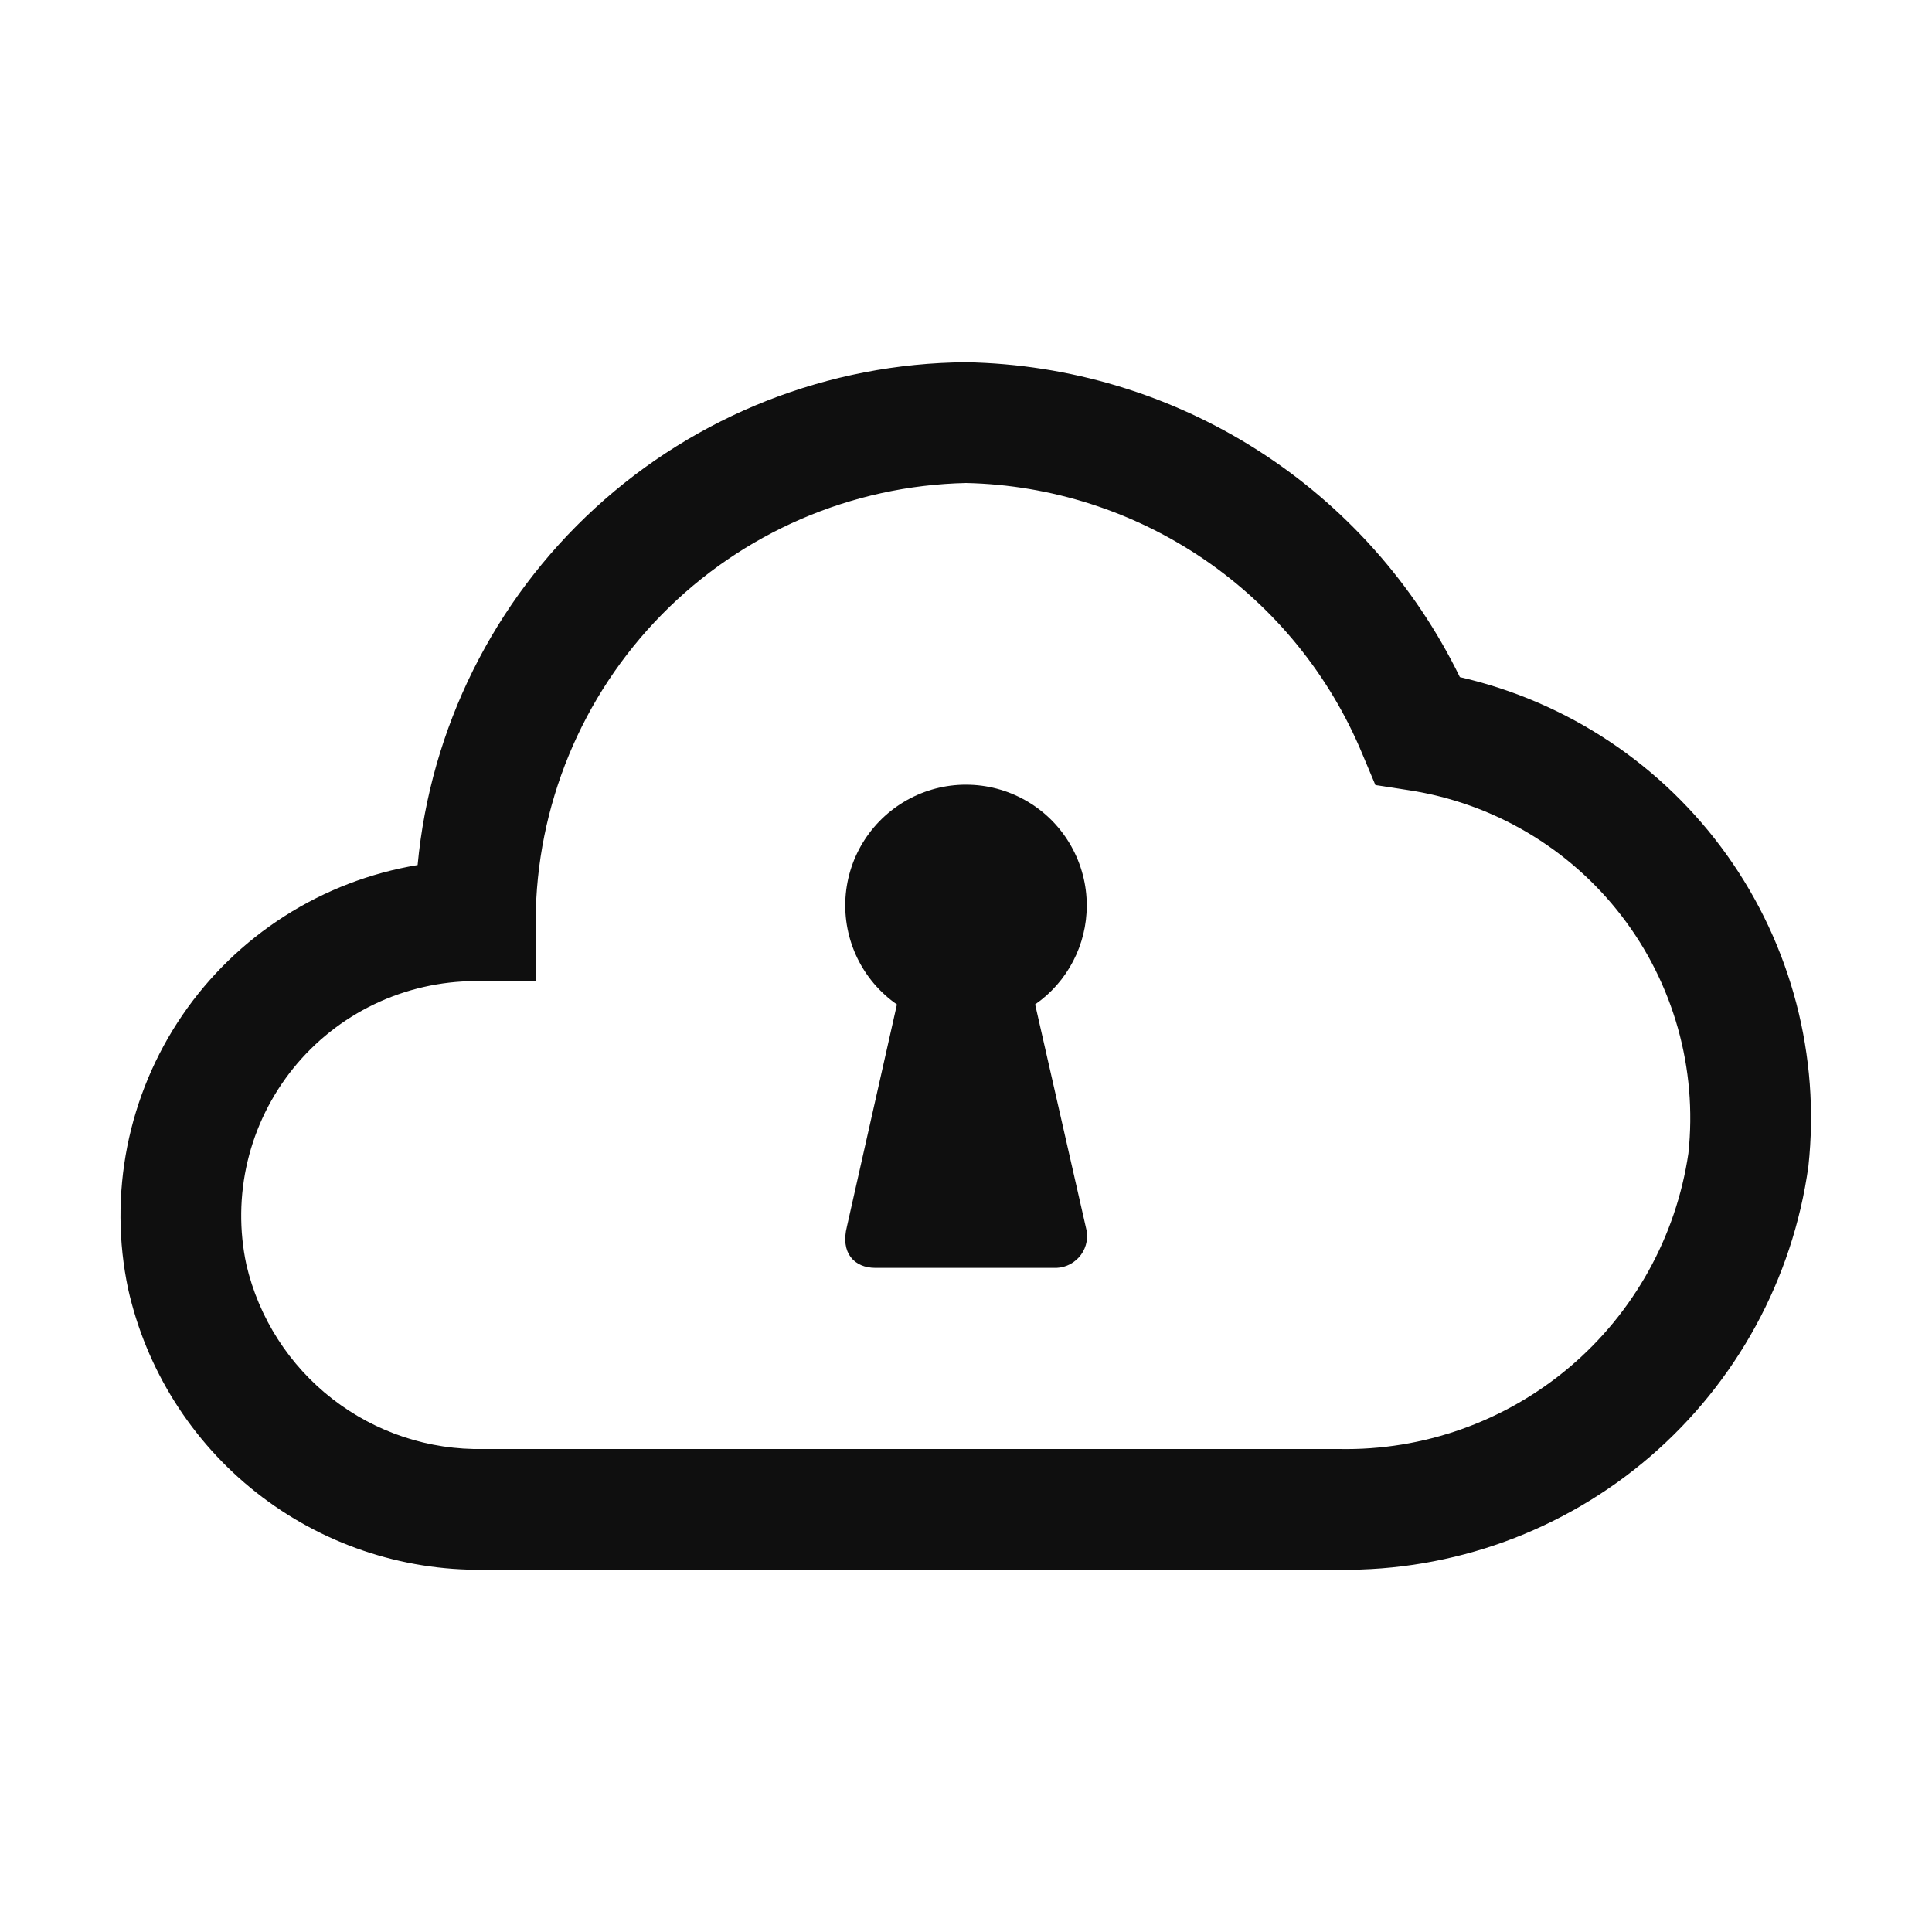 <svg width="32" height="32" viewBox="0 0 32 32" fill="none" xmlns="http://www.w3.org/2000/svg">
<path d="M18 15C18.001 14.656 17.912 14.318 17.744 14.018C17.576 13.718 17.333 13.466 17.039 13.288C16.745 13.109 16.41 13.009 16.066 12.998C15.722 12.986 15.381 13.064 15.076 13.223C14.771 13.382 14.512 13.617 14.324 13.905C14.136 14.193 14.026 14.525 14.004 14.868C13.982 15.212 14.049 15.555 14.198 15.865C14.348 16.175 14.574 16.441 14.856 16.637L14.028 20.314C13.917 20.752 14.147 21 14.501 21H17.5C17.58 20.997 17.658 20.975 17.728 20.937C17.798 20.899 17.859 20.846 17.906 20.781C17.953 20.717 17.984 20.642 17.998 20.563C18.012 20.485 18.007 20.404 17.985 20.327L17.145 16.636C17.409 16.453 17.624 16.208 17.773 15.923C17.922 15.638 18 15.322 18 15Z" fill="#0F0F0F"/>
<path d="M24.18 11.215C23.43 9.676 22.269 8.374 20.826 7.454C19.382 6.534 17.712 6.031 16 6C13.723 6.016 11.534 6.877 9.856 8.416C8.178 9.954 7.13 12.061 6.917 14.328C6.134 14.458 5.385 14.745 4.715 15.173C4.045 15.6 3.469 16.159 3.021 16.814C2.573 17.47 2.263 18.21 2.108 18.989C1.954 19.768 1.958 20.571 2.122 21.348C2.421 22.681 3.17 23.871 4.242 24.718C5.314 25.565 6.645 26.018 8.011 26H22.18C24.067 26.024 25.898 25.357 27.329 24.127C28.761 22.896 29.694 21.185 29.953 19.316C30.15 17.493 29.671 15.661 28.607 14.168C27.542 12.675 25.967 11.624 24.18 11.215ZM27.965 19.104C27.761 20.484 27.061 21.743 25.997 22.644C24.932 23.545 23.575 24.028 22.18 24H8.011C7.105 24.019 6.221 23.726 5.505 23.17C4.79 22.614 4.287 21.83 4.081 20.948C3.96 20.382 3.967 19.796 4.101 19.234C4.235 18.671 4.494 18.145 4.857 17.695C5.22 17.245 5.679 16.882 6.201 16.632C6.723 16.382 7.294 16.252 7.872 16.25H8.872V15.25C8.881 13.351 9.631 11.531 10.963 10.177C12.294 8.823 14.101 8.042 16 8C17.412 8.031 18.784 8.472 19.95 9.269C21.115 10.066 22.024 11.184 22.565 12.489L22.781 13.003L23.333 13.088C24.731 13.302 25.993 14.046 26.856 15.167C27.719 16.287 28.116 17.698 27.965 19.104Z" fill="#0F0F0F"/>
</svg>
